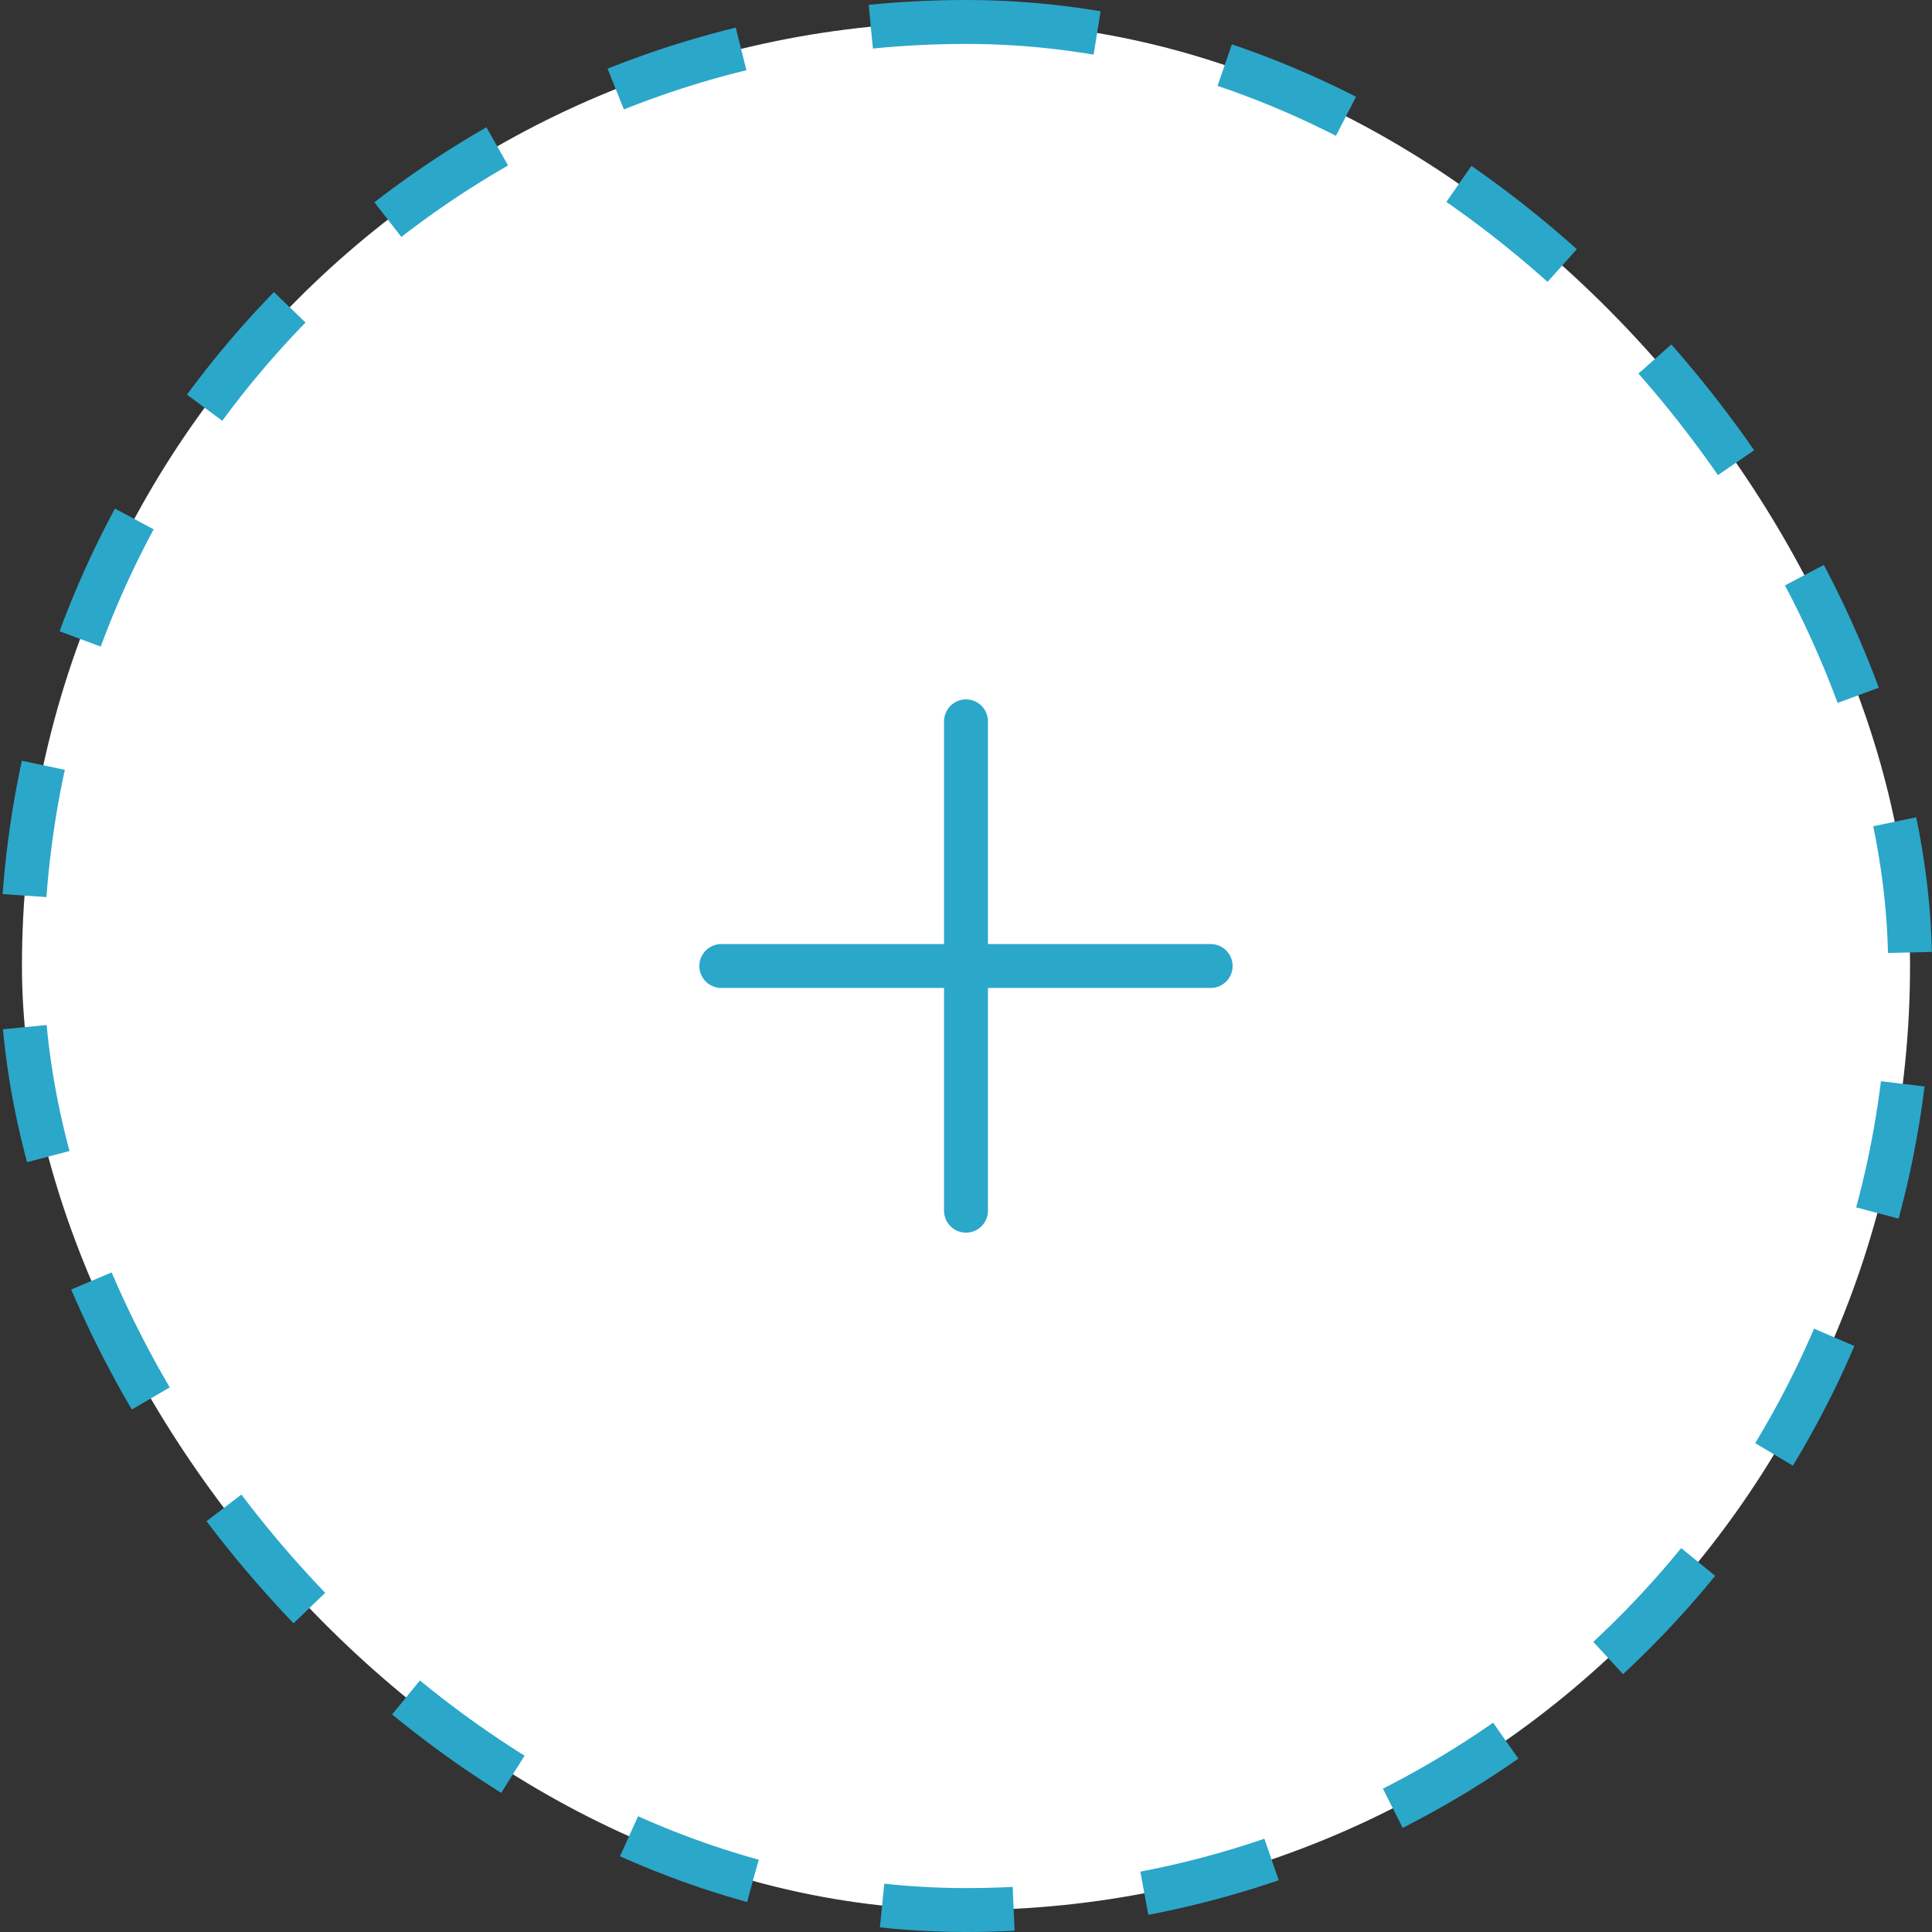 <svg width="44" height="44" viewBox="0 0 44 44" fill="none" xmlns="http://www.w3.org/2000/svg">
<rect x="0" y="0" width="44" height="44" fill="#333333" stroke="none"/>
<rect x="0.5" y="0.5" width="43" height="43" rx="21.5" fill="white"/>
<path d="M16.427 22H27.572" stroke="#2BA7CA" stroke-linecap="round" stroke-linejoin="round"/>
<path d="M22 16.428V27.573" stroke="#2BA7CA" stroke-linecap="round" stroke-linejoin="round"/>
<rect x="0.5" y="0.5" width="43" height="43" rx="21.5" stroke="#2BA7CA" stroke-dasharray="3 3"/>
</svg>
